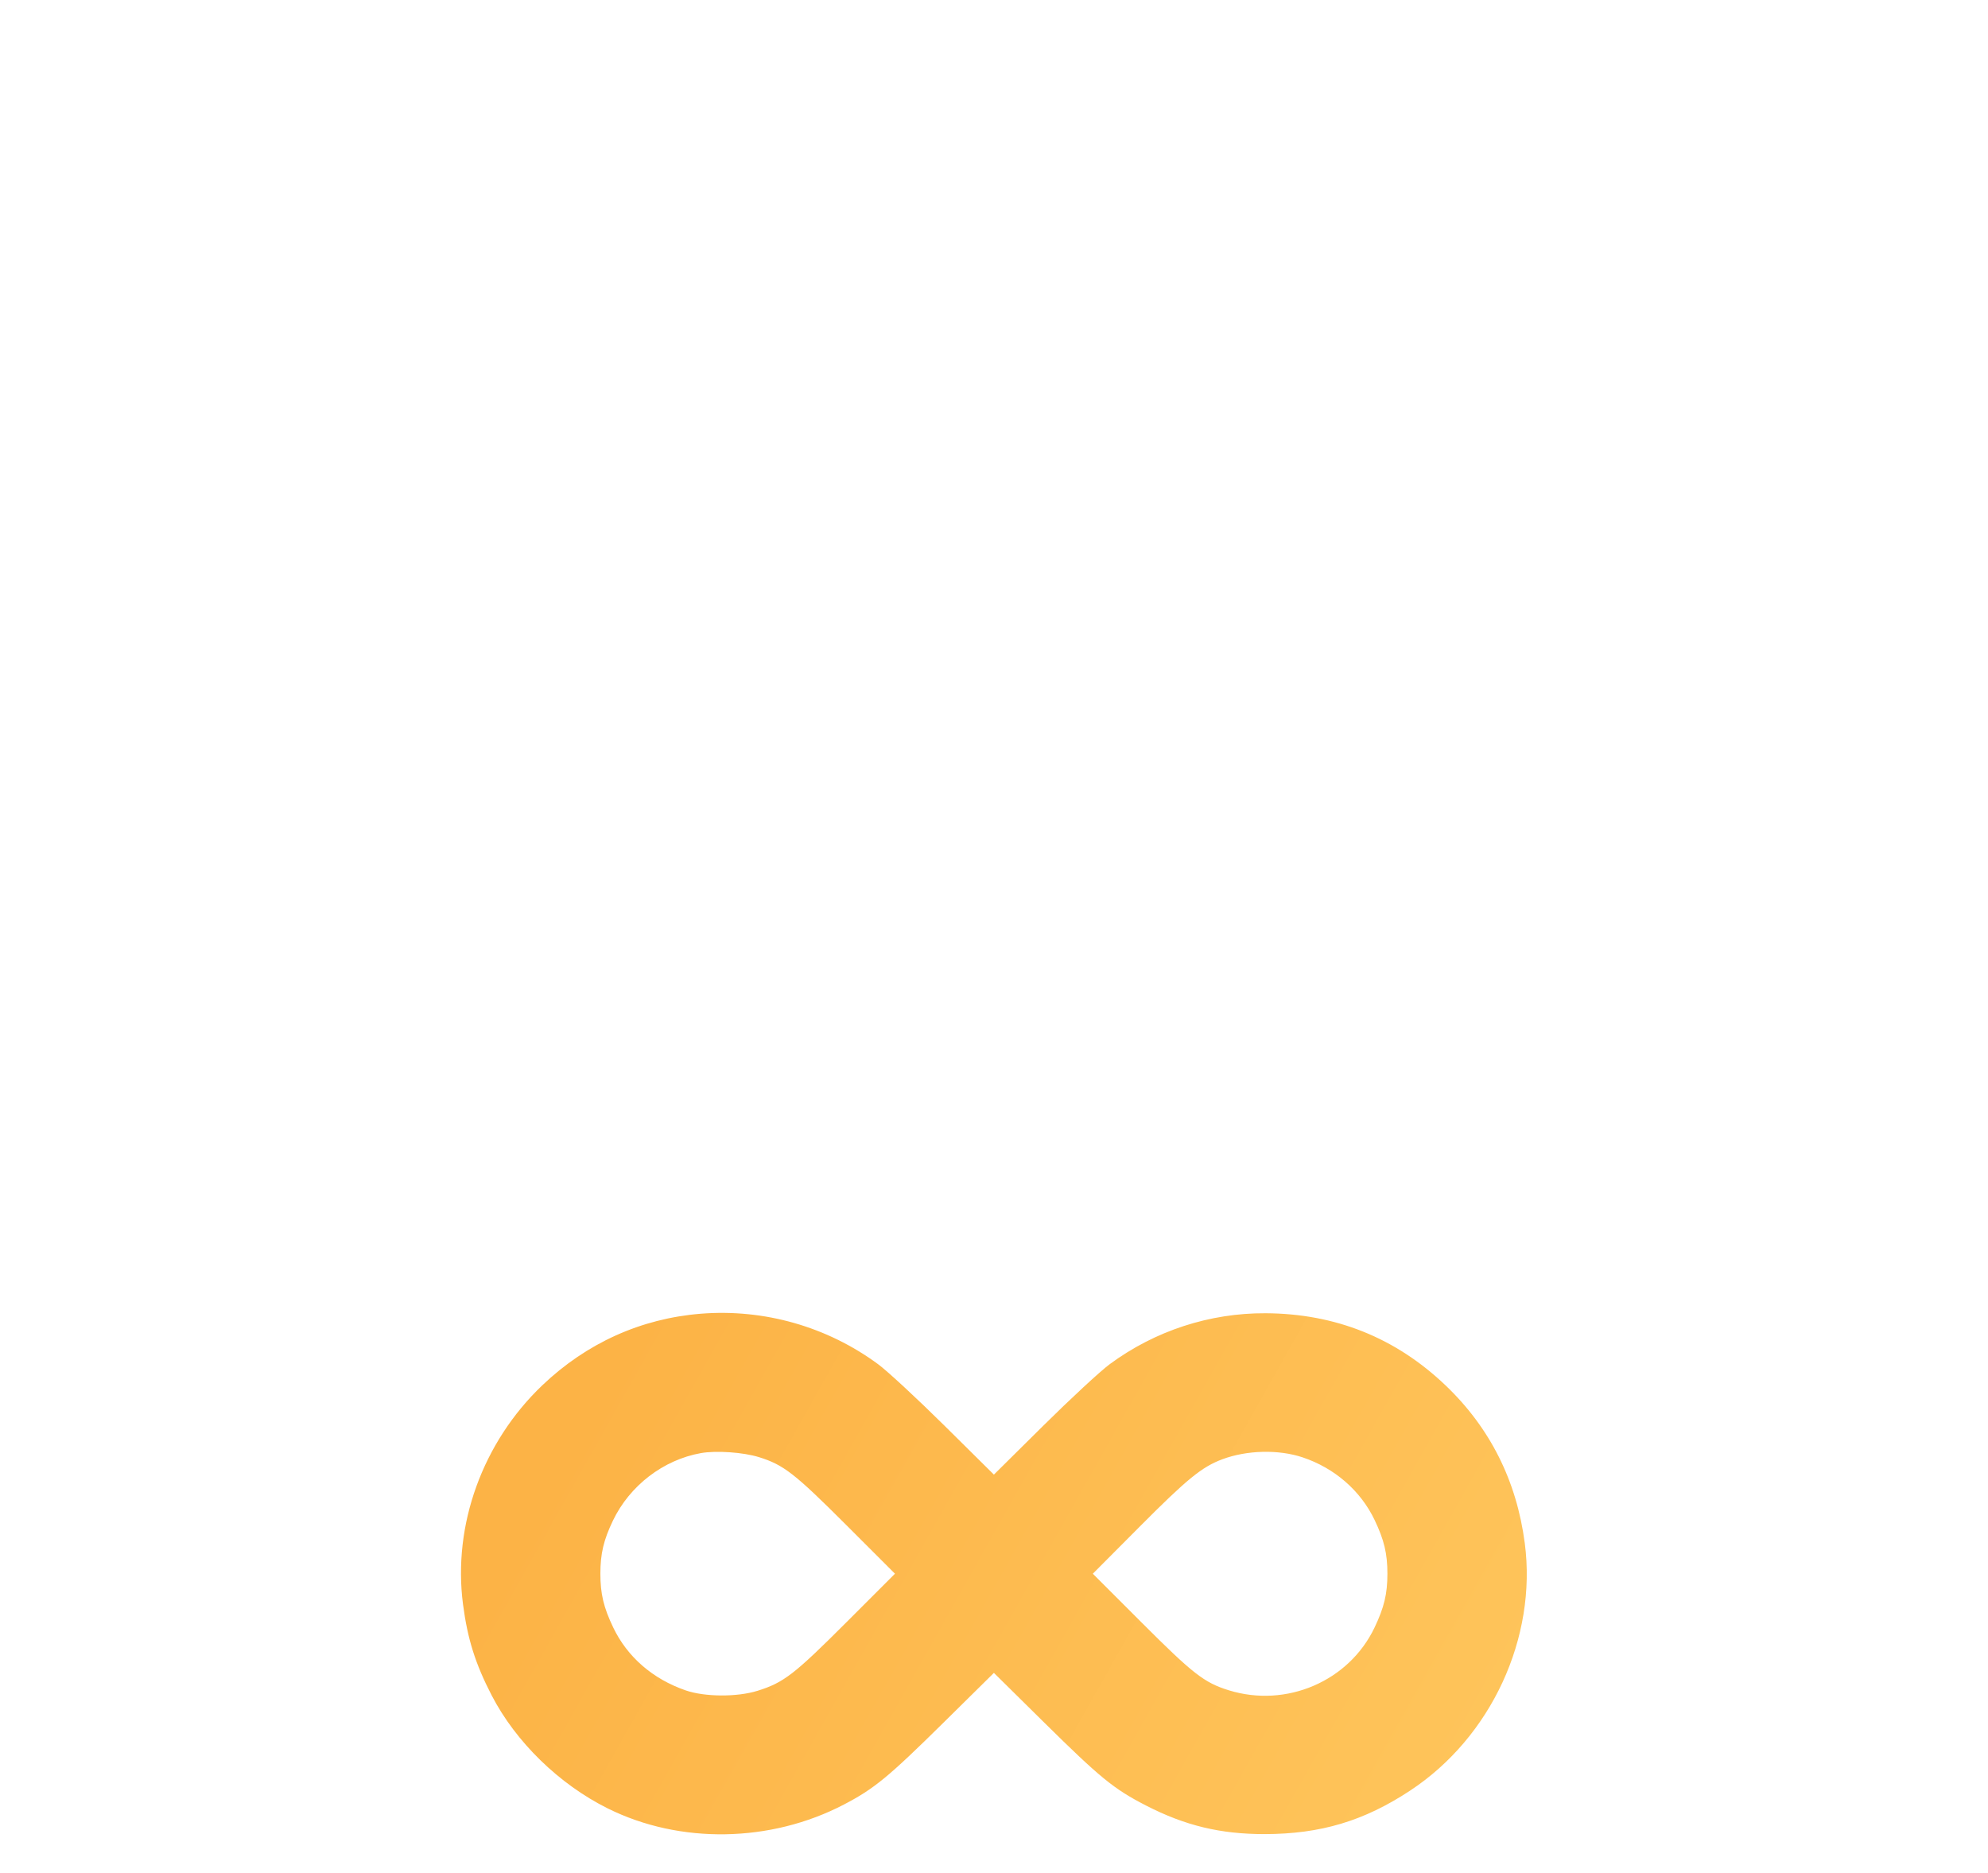 <svg width="138" height="130" viewBox="0 0 138 130" fill="none" xmlns="http://www.w3.org/2000/svg">
<g filter="url(#filter0_dddd_2_173)">
<path fill-rule="evenodd" clip-rule="evenodd" d="M48.649 7.179C44.496 7.512 40.715 9.219 37.642 12.15C33.499 16.102 31.421 21.841 32.14 27.344C32.455 29.754 32.995 31.47 34.127 33.661C35.8 36.899 38.812 39.835 42.182 41.511C47.194 44.005 53.495 43.9 58.592 41.239C60.683 40.147 61.675 39.331 65.488 35.567L68.993 32.107L72.498 35.567C76.377 39.396 77.318 40.163 79.543 41.308C82.265 42.708 84.715 43.299 87.782 43.296C91.668 43.292 94.689 42.388 97.899 40.269C103.515 36.562 106.704 29.673 105.845 23.104C105.279 18.773 103.432 15.096 100.343 12.15C96.877 8.845 92.701 7.171 87.854 7.146C83.964 7.126 80.173 8.365 77.032 10.682C76.386 11.159 74.313 13.078 72.425 14.947L68.993 18.346L65.56 14.947C63.672 13.078 61.602 11.161 60.959 10.686C57.419 8.075 53.042 6.828 48.649 7.179ZM52.68 17.132C54.392 17.663 55.163 18.263 58.745 21.845L62.125 25.224L58.745 28.604C55.127 32.223 54.4 32.783 52.588 33.349C51.17 33.792 48.931 33.781 47.602 33.323C45.314 32.535 43.542 30.998 42.566 28.953C41.901 27.563 41.676 26.62 41.676 25.224C41.676 23.837 41.901 22.885 42.546 21.541C43.713 19.109 46.043 17.32 48.65 16.854C49.711 16.664 51.59 16.794 52.68 17.132ZM90.428 17.15C92.646 17.892 94.448 19.461 95.42 21.495C96.084 22.886 96.309 23.829 96.309 25.224C96.309 26.623 96.084 27.563 95.414 28.965C93.634 32.69 89.294 34.555 85.294 33.313C83.594 32.786 82.817 32.181 79.24 28.604L75.86 25.224L79.111 21.959C82.415 18.639 83.429 17.813 84.848 17.282C86.561 16.642 88.756 16.59 90.428 17.15Z" fill="url(#paint0_linear_2_173)"/>
</g>
<defs>
<filter id="filter0_dddd_2_173" x="0" y="0.121" width="137.984" height="129.19" filterUnits="userSpaceOnUse" color-interpolation-filters="sRGB">
<feFlood flood-opacity="0" result="BackgroundImageFix"/>
<feColorMatrix in="SourceAlpha" type="matrix" values="0 0 0 0 0 0 0 0 0 0 0 0 0 0 0 0 0 0 127 0" result="hardAlpha"/>
<feOffset/>
<feColorMatrix type="matrix" values="0 0 0 0 0.702 0 0 0 0 0.702 0 0 0 0 0.702 0 0 0 0.03 0"/>
<feBlend mode="normal" in2="BackgroundImageFix" result="effect1_dropShadow_2_173"/>
<feColorMatrix in="SourceAlpha" type="matrix" values="0 0 0 0 0 0 0 0 0 0 0 0 0 0 0 0 0 0 127 0" result="hardAlpha"/>
<feOffset dy="6"/>
<feGaussianBlur stdDeviation="6.5"/>
<feColorMatrix type="matrix" values="0 0 0 0 0.702 0 0 0 0 0.702 0 0 0 0 0.702 0 0 0 0.03 0"/>
<feBlend mode="normal" in2="effect1_dropShadow_2_173" result="effect2_dropShadow_2_173"/>
<feColorMatrix in="SourceAlpha" type="matrix" values="0 0 0 0 0 0 0 0 0 0 0 0 0 0 0 0 0 0 127 0" result="hardAlpha"/>
<feOffset dy="24"/>
<feGaussianBlur stdDeviation="12"/>
<feColorMatrix type="matrix" values="0 0 0 0 0.702 0 0 0 0 0.702 0 0 0 0 0.702 0 0 0 0.03 0"/>
<feBlend mode="normal" in2="effect2_dropShadow_2_173" result="effect3_dropShadow_2_173"/>
<feColorMatrix in="SourceAlpha" type="matrix" values="0 0 0 0 0 0 0 0 0 0 0 0 0 0 0 0 0 0 127 0" result="hardAlpha"/>
<feOffset dy="54"/>
<feGaussianBlur stdDeviation="16"/>
<feColorMatrix type="matrix" values="0 0 0 0 0.702 0 0 0 0 0.702 0 0 0 0 0.702 0 0 0 0.02 0"/>
<feBlend mode="normal" in2="effect3_dropShadow_2_173" result="effect4_dropShadow_2_173"/>
<feBlend mode="normal" in="SourceGraphic" in2="effect4_dropShadow_2_173" result="shape"/>
</filter>
<linearGradient id="paint0_linear_2_173" x1="31.026" y1="30.753" x2="101.799" y2="70.565" gradientUnits="userSpaceOnUse">
<stop stop-color="#FCB346"/>
<stop offset="1" stop-color="#FFC85F"/>
</linearGradient>
</defs>
</svg>
